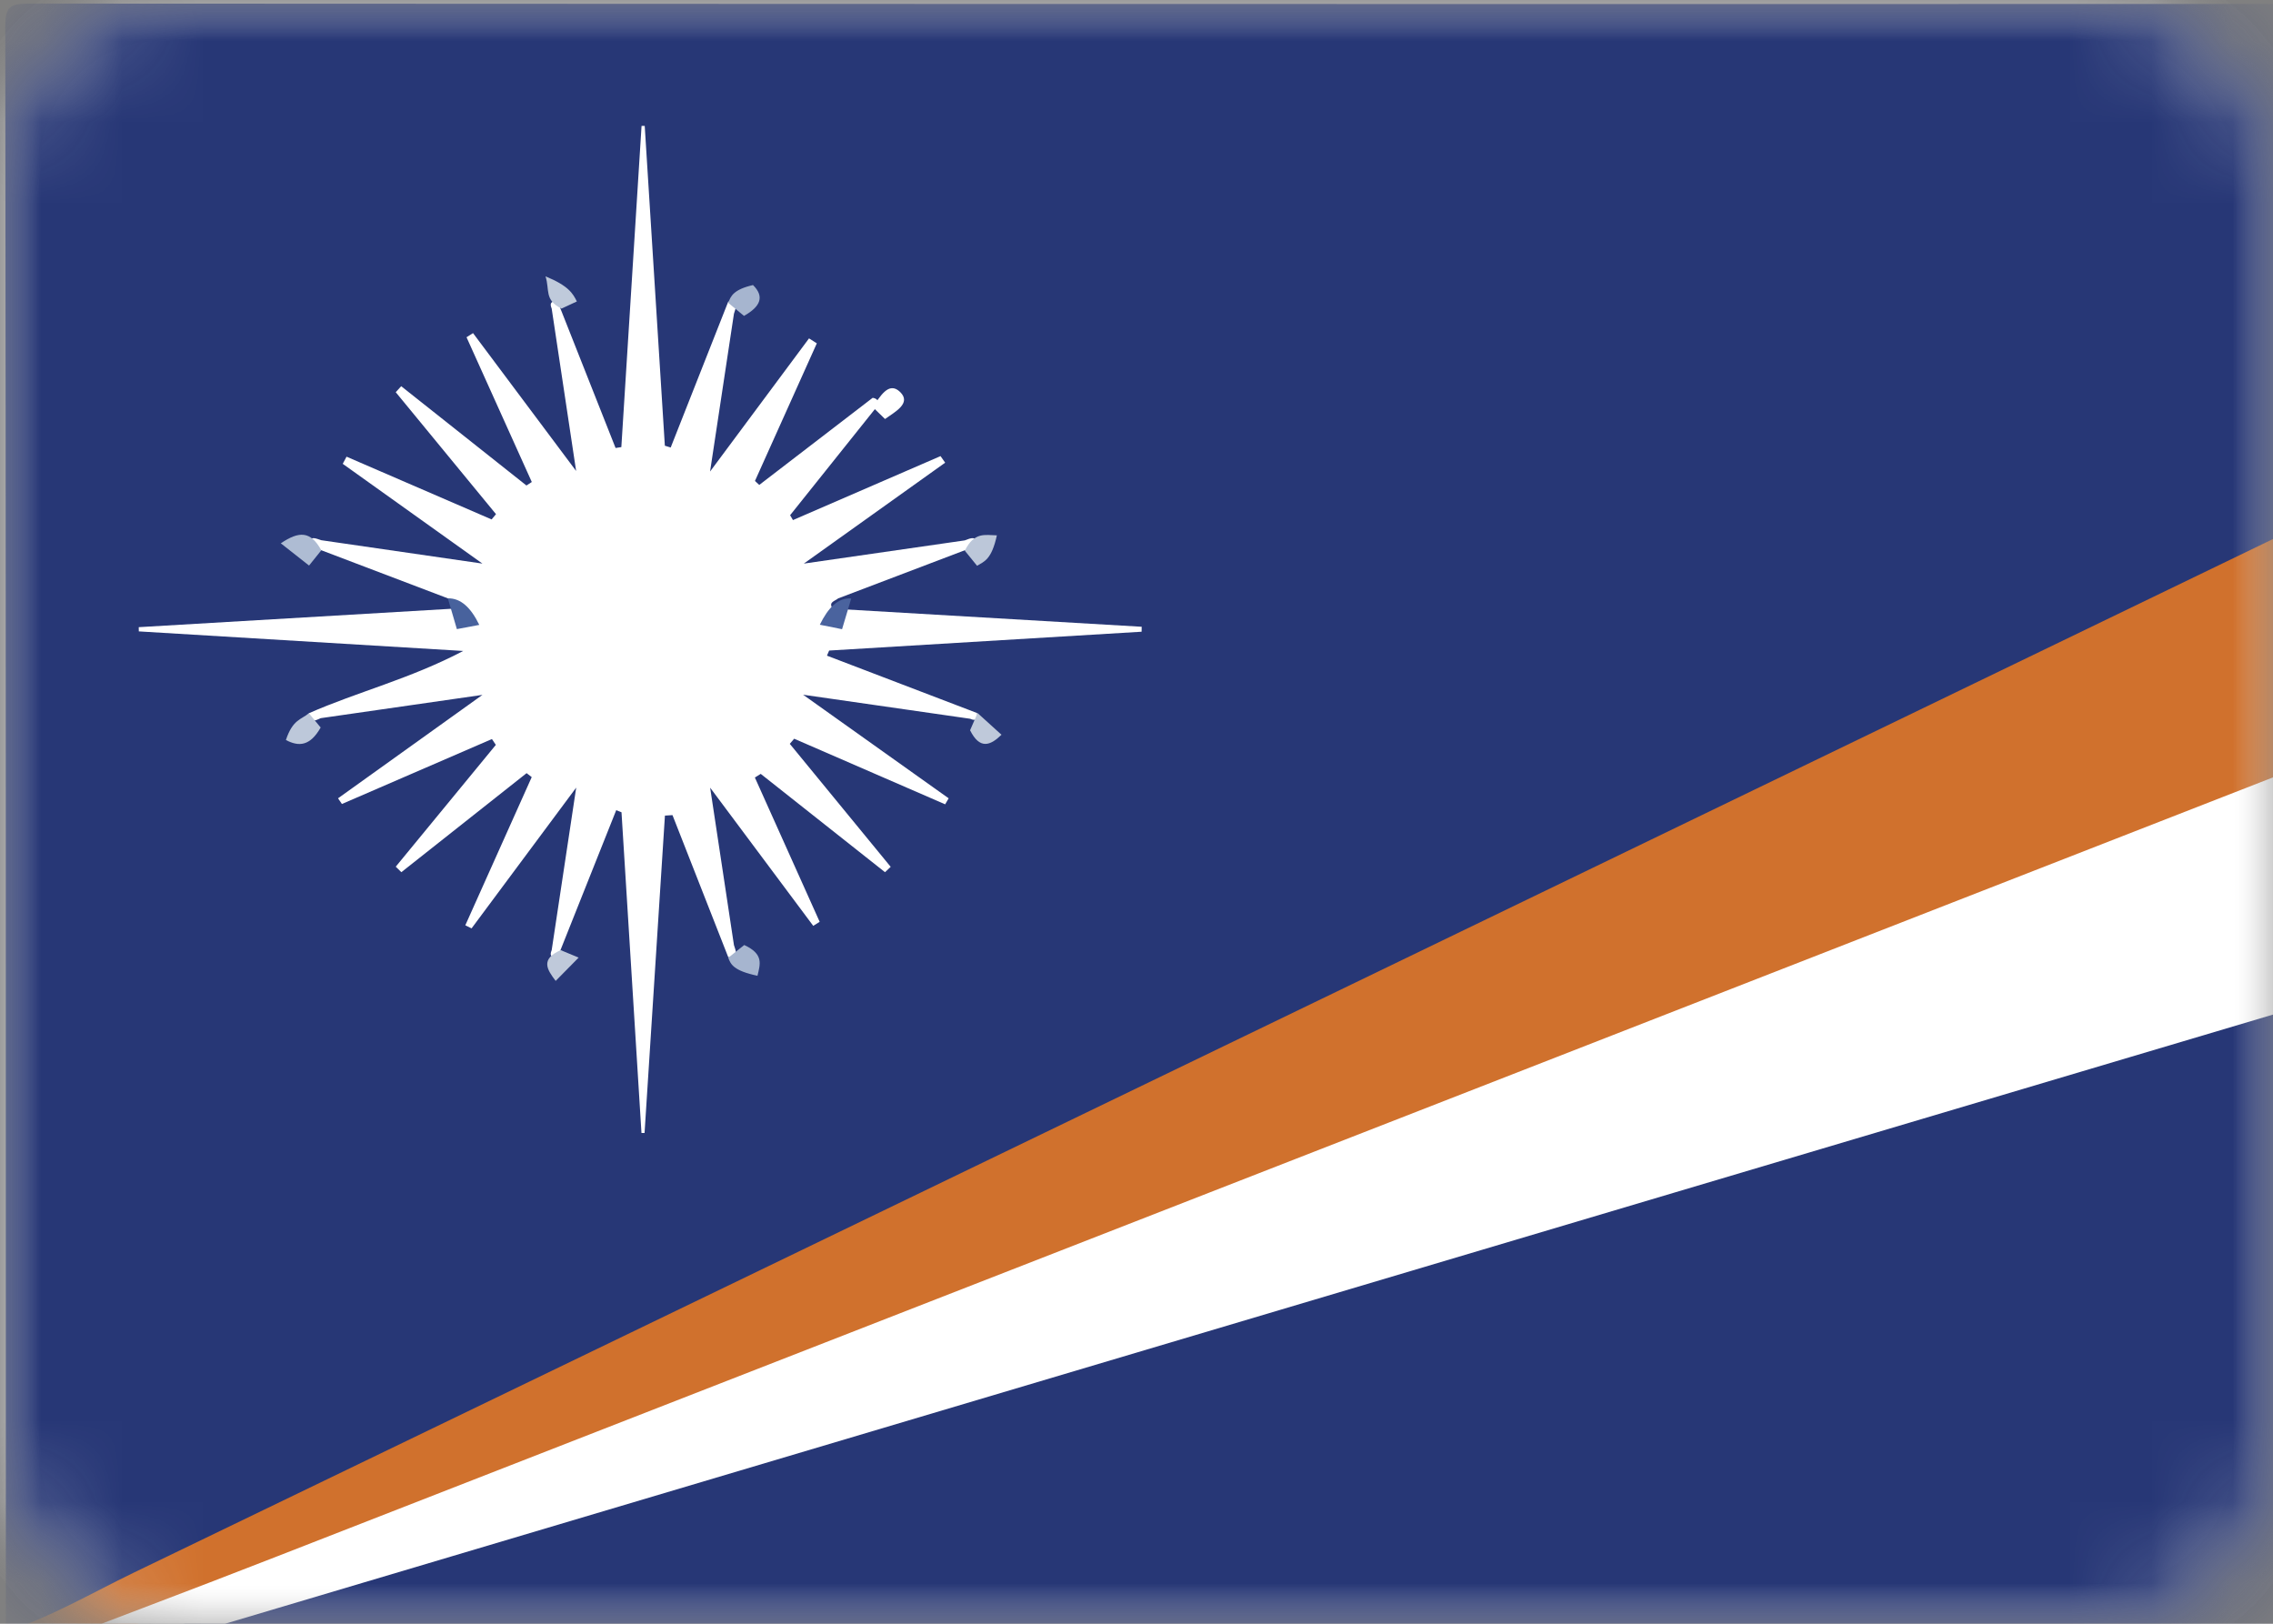 <?xml version="1.0" encoding="UTF-8" standalone="no"?>
<svg width="28px" height="20px" viewBox="0 0 28 20" version="1.1" xmlns="http://www.w3.org/2000/svg" xmlns:xlink="http://www.w3.org/1999/xlink">
    <rect x="0" y="0" width="28" height="20" fill="#808080" stroke="none"/>
    <!-- Generator: Sketch 40.1 (33804) - http://www.bohemiancoding.com/sketch -->
    <title>MS</title>
    <desc>Created with Sketch.</desc>
    <defs>
        <linearGradient x1="50%" y1="0%" x2="50%" y2="100%" id="linearGradient-1">
            <stop stop-color="#FFFFFF" offset="0%"></stop>
            <stop stop-color="#F0F0F0" offset="100%"></stop>
        </linearGradient>
        <rect id="path-2" x="0" y="0" width="28" height="20" rx="2"></rect>
        <mask id="mask-3" maskContentUnits="userSpaceOnUse" maskUnits="objectBoundingBox" x="0" y="0" width="28" height="20" fill="white">
            <use xlink:href="#path-2"></use>
        </mask>
        <mask id="mask-5" maskContentUnits="userSpaceOnUse" maskUnits="objectBoundingBox" x="0" y="0" width="28" height="20" fill="white">
            <use xlink:href="#path-2"></use>
        </mask>
    </defs>
    <g id="Page-1" stroke="none" stroke-width="1" fill="none" fill-rule="evenodd">
        <g id="MS">
            <mask id="mask-4" fill="white">
                <use xlink:href="#path-2"></use>
            </mask>
            <g id="Mask" stroke="#F5F5F5" mask="url(#mask-3)" fill="#FFFFFF">
                <use mask="url(#mask-5)" xlink:href="#path-2"></use>
            </g>
            <g id="MS-01" mask="url(#mask-4)">
                <path d="M0.072,20.096 C0.072,13.508 0.073,6.92 0.065,0.332 C0.065,0.091 0.113,0.044 0.358,0.044 C13.762,0.051 27.166,0.052 40.57,0.043 C40.873,0.043 40.993,0.105 40.928,0.402 C40.826,0.553 40.683,0.65 40.519,0.731 C37.758,2.098 34.969,3.41 32.201,4.763 C31.293,5.207 30.378,5.639 29.469,6.081 C27.169,7.202 24.864,8.312 22.561,9.426 C19.336,10.985 16.111,12.545 12.886,14.103 C9.661,15.661 6.434,17.218 3.21,18.779 C2.343,19.199 1.474,19.616 0.603,20.03 C0.438,20.108 0.27,20.241 0.072,20.096" id="Fill-1" fill="#273776"></path>
                <path d="M0.072,21.151 L0.072,20.8 C0.184,20.633 0.353,20.566 0.543,20.51 C4.081,19.46 7.617,18.404 11.155,17.354 C14.168,16.46 17.18,15.563 20.193,14.67 C22.487,13.99 24.779,13.301 27.073,12.62 C30.063,11.733 33.052,10.84 36.044,9.956 C37.482,9.531 38.918,9.098 40.357,8.672 C40.55,8.615 40.747,8.53 40.928,8.702 L40.928,21.151 C40.805,21.217 40.67,21.185 40.542,21.185 C27.181,21.187 13.82,21.187 0.458,21.185 C0.33,21.185 0.196,21.217 0.072,21.151" id="Fill-2" fill="#273776"></path>
                <path d="M0.072,20.096 C0.626,19.92 1.125,19.623 1.643,19.373 C11.883,14.43 22.119,9.482 32.356,4.534 C35.127,3.194 37.896,1.851 40.667,0.51 C40.752,0.469 40.841,0.438 40.928,0.402 L40.928,4.552 C40.805,4.744 40.601,4.815 40.4,4.892 C37.653,5.94 34.921,7.025 32.182,8.093 C28.089,9.689 23.998,11.288 19.905,12.887 C13.485,15.395 7.063,17.899 0.643,20.408 C0.46,20.479 0.274,20.601 0.072,20.448 L0.072,20.096" id="Fill-3" fill="#D0712D"></path>
                <path d="M0.072,20.448 C1.189,20.021 2.309,19.602 3.422,19.167 C13.925,15.07 24.426,10.971 34.927,6.871 C36.816,6.134 38.703,5.393 40.591,4.656 C40.7,4.613 40.816,4.586 40.928,4.552 L40.928,8.702 C40.198,8.812 39.51,9.077 38.808,9.286 C26.679,12.887 14.553,16.496 2.427,20.103 C1.642,20.337 0.857,20.568 0.072,20.8 L0.072,20.448" id="Fill-4" fill="#FFFFFF"></path>
                <path d="M3.805,8.785 C4.405,8.521 5.049,8.363 5.706,8.018 C4.323,7.935 3.016,7.856 1.71,7.777 C1.71,7.76 1.709,7.742 1.709,7.725 C3,7.649 4.291,7.573 5.582,7.497 C5.641,7.415 5.554,7.404 5.517,7.37 C4.947,7.153 4.377,6.937 3.807,6.72 C3.806,6.585 3.889,6.633 3.958,6.654 C4.589,6.746 5.22,6.837 5.943,6.942 C5.323,6.5 4.772,6.107 4.222,5.713 C4.237,5.684 4.253,5.654 4.269,5.625 C4.864,5.882 5.46,6.14 6.056,6.398 C6.074,6.376 6.092,6.354 6.11,6.333 C5.698,5.832 5.287,5.331 4.875,4.831 C4.897,4.806 4.919,4.781 4.942,4.757 C5.456,5.164 5.97,5.572 6.485,5.98 C6.507,5.966 6.529,5.951 6.551,5.937 C6.283,5.343 6.015,4.748 5.747,4.154 C5.774,4.137 5.8,4.12 5.827,4.103 C6.232,4.645 6.637,5.187 7.097,5.801 C6.987,5.075 6.892,4.438 6.796,3.801 C6.764,3.726 6.799,3.706 6.869,3.713 C7.107,4.315 7.345,4.916 7.583,5.518 C7.607,5.514 7.631,5.51 7.654,5.507 C7.737,4.188 7.82,2.87 7.903,1.551 C7.916,1.551 7.929,1.551 7.942,1.551 C8.024,2.864 8.107,4.177 8.19,5.49 C8.214,5.497 8.238,5.504 8.262,5.512 C8.498,4.913 8.735,4.314 8.971,3.715 C9.11,3.714 9.06,3.796 9.041,3.865 C8.947,4.482 8.854,5.099 8.747,5.808 C9.187,5.216 9.577,4.692 9.966,4.168 C9.998,4.189 10.03,4.209 10.062,4.229 C9.808,4.794 9.554,5.359 9.3,5.924 C9.318,5.94 9.335,5.956 9.353,5.973 C9.819,5.615 10.284,5.258 10.75,4.9 C10.795,4.906 10.821,4.932 10.828,4.976 C10.463,5.433 10.098,5.89 9.733,6.346 C9.745,6.366 9.756,6.386 9.768,6.406 C10.374,6.144 10.98,5.881 11.586,5.618 C11.605,5.645 11.624,5.672 11.643,5.699 C11.085,6.098 10.526,6.496 9.902,6.942 C10.623,6.838 11.254,6.747 11.885,6.656 C11.957,6.629 12.034,6.589 12.036,6.72 C11.466,6.937 10.895,7.154 10.324,7.371 C10.285,7.405 10.2,7.415 10.258,7.497 C11.527,7.572 12.795,7.646 14.064,7.72 C14.064,7.741 14.063,7.761 14.063,7.781 C12.78,7.859 11.497,7.936 10.214,8.013 C10.205,8.034 10.196,8.055 10.187,8.076 C10.804,8.312 11.42,8.547 12.037,8.783 C12.044,8.849 12.029,8.889 11.95,8.853 C11.28,8.757 10.609,8.66 9.893,8.557 C10.515,8.999 11.101,9.416 11.686,9.833 C11.672,9.858 11.657,9.883 11.643,9.907 C11.023,9.638 10.403,9.368 9.783,9.099 C9.765,9.12 9.747,9.141 9.729,9.162 C10.143,9.667 10.558,10.172 10.972,10.677 C10.949,10.699 10.925,10.721 10.902,10.743 C10.391,10.339 9.881,9.935 9.371,9.532 C9.347,9.547 9.323,9.562 9.299,9.577 C9.565,10.169 9.831,10.762 10.097,11.354 C10.07,11.371 10.044,11.387 10.018,11.404 C9.611,10.859 9.205,10.315 8.748,9.702 C8.854,10.406 8.948,11.023 9.041,11.64 C9.061,11.709 9.109,11.791 8.971,11.79 C8.742,11.207 8.513,10.623 8.284,10.04 C8.253,10.042 8.222,10.044 8.191,10.046 C8.108,11.349 8.024,12.652 7.94,13.955 C7.928,13.955 7.915,13.955 7.902,13.955 C7.82,12.638 7.738,11.322 7.656,10.005 C7.634,9.997 7.612,9.988 7.591,9.979 C7.35,10.583 7.11,11.187 6.869,11.791 C6.798,11.799 6.764,11.777 6.796,11.703 C6.892,11.069 6.987,10.435 7.098,9.701 C6.633,10.327 6.221,10.881 5.809,11.435 C5.783,11.422 5.758,11.41 5.732,11.397 C6.004,10.789 6.277,10.181 6.55,9.572 C6.529,9.556 6.508,9.539 6.487,9.523 C5.973,9.93 5.458,10.337 4.944,10.743 C4.921,10.72 4.898,10.698 4.875,10.675 C5.286,10.175 5.697,9.675 6.108,9.175 C6.092,9.151 6.076,9.127 6.06,9.103 C5.444,9.37 4.828,9.636 4.212,9.903 C4.196,9.879 4.18,9.856 4.164,9.833 C4.734,9.425 5.303,9.017 5.943,8.559 C5.216,8.663 4.583,8.755 3.95,8.846 C3.878,8.88 3.806,8.913 3.805,8.785" id="Fill-6" fill="#FFFFFF"></path>
                <path d="M12.036,6.969 C11.986,6.907 11.936,6.845 11.885,6.783 C12.002,6.549 12.132,6.591 12.28,6.594 C12.214,6.897 12.122,6.916 12.036,6.969" id="Fill-7" fill="#BCC7D9"></path>
                <path d="M3.958,6.778 C3.908,6.841 3.857,6.903 3.807,6.966 C3.714,6.893 3.621,6.819 3.459,6.692 C3.683,6.542 3.825,6.536 3.958,6.778" id="Fill-8" fill="#AEBCD3"></path>
                <path d="M10.902,5.161 C10.852,5.111 10.801,5.062 10.75,5.013 C10.837,4.896 10.944,4.688 11.088,4.828 C11.232,4.968 11.021,5.075 10.902,5.161" id="Fill-9" fill="#FFFFFF"></path>
                <path d="M3.805,8.785 C3.853,8.843 3.901,8.902 3.95,8.961 C3.821,9.189 3.683,9.2 3.522,9.115 C3.606,8.86 3.712,8.864 3.805,8.785" id="Fill-10" fill="#BDC8DA"></path>
                <path d="M11.95,8.995 C11.981,8.925 12.011,8.854 12.042,8.783 C12.14,8.872 12.239,8.961 12.337,9.05 C12.198,9.186 12.069,9.233 11.95,8.995" id="Fill-11" fill="#BFC9DA"></path>
                <path d="M6.907,11.703 C6.981,11.734 7.054,11.764 7.128,11.795 C7.034,11.891 6.939,11.986 6.845,12.082 C6.739,11.943 6.654,11.815 6.907,11.703" id="Fill-12" fill="#BFC9DA"></path>
                <path d="M7.106,3.713 C7.043,3.742 6.98,3.772 6.917,3.801 C6.702,3.694 6.774,3.572 6.72,3.404 C7.004,3.52 7.058,3.616 7.106,3.713" id="Fill-13" fill="#BFCADB"></path>
                <path d="M9.165,3.891 C9.101,3.837 9.036,3.783 8.971,3.73 C9.001,3.647 9.037,3.566 9.276,3.511 C9.418,3.652 9.372,3.774 9.165,3.891" id="Fill-14" fill="#A6B5CF"></path>
                <path d="M8.971,11.797 C9.037,11.745 9.103,11.692 9.168,11.64 C9.41,11.752 9.365,11.874 9.331,12.019 C9.037,11.957 9.001,11.878 8.971,11.797" id="Fill-15" fill="#A6B5CF"></path>
                <path d="M5.517,7.37 C5.678,7.366 5.803,7.488 5.904,7.697 C5.812,7.715 5.72,7.732 5.628,7.749 C5.591,7.623 5.554,7.496 5.517,7.37" id="Fill-16" fill="#48629D"></path>
                <path d="M10.373,7.75 C10.281,7.732 10.19,7.713 10.099,7.695 C10.2,7.489 10.322,7.358 10.486,7.372 C10.448,7.498 10.41,7.624 10.373,7.75" id="Fill-17" fill="#4A639E"></path>
            </g>
        </g>
    </g>
</svg>